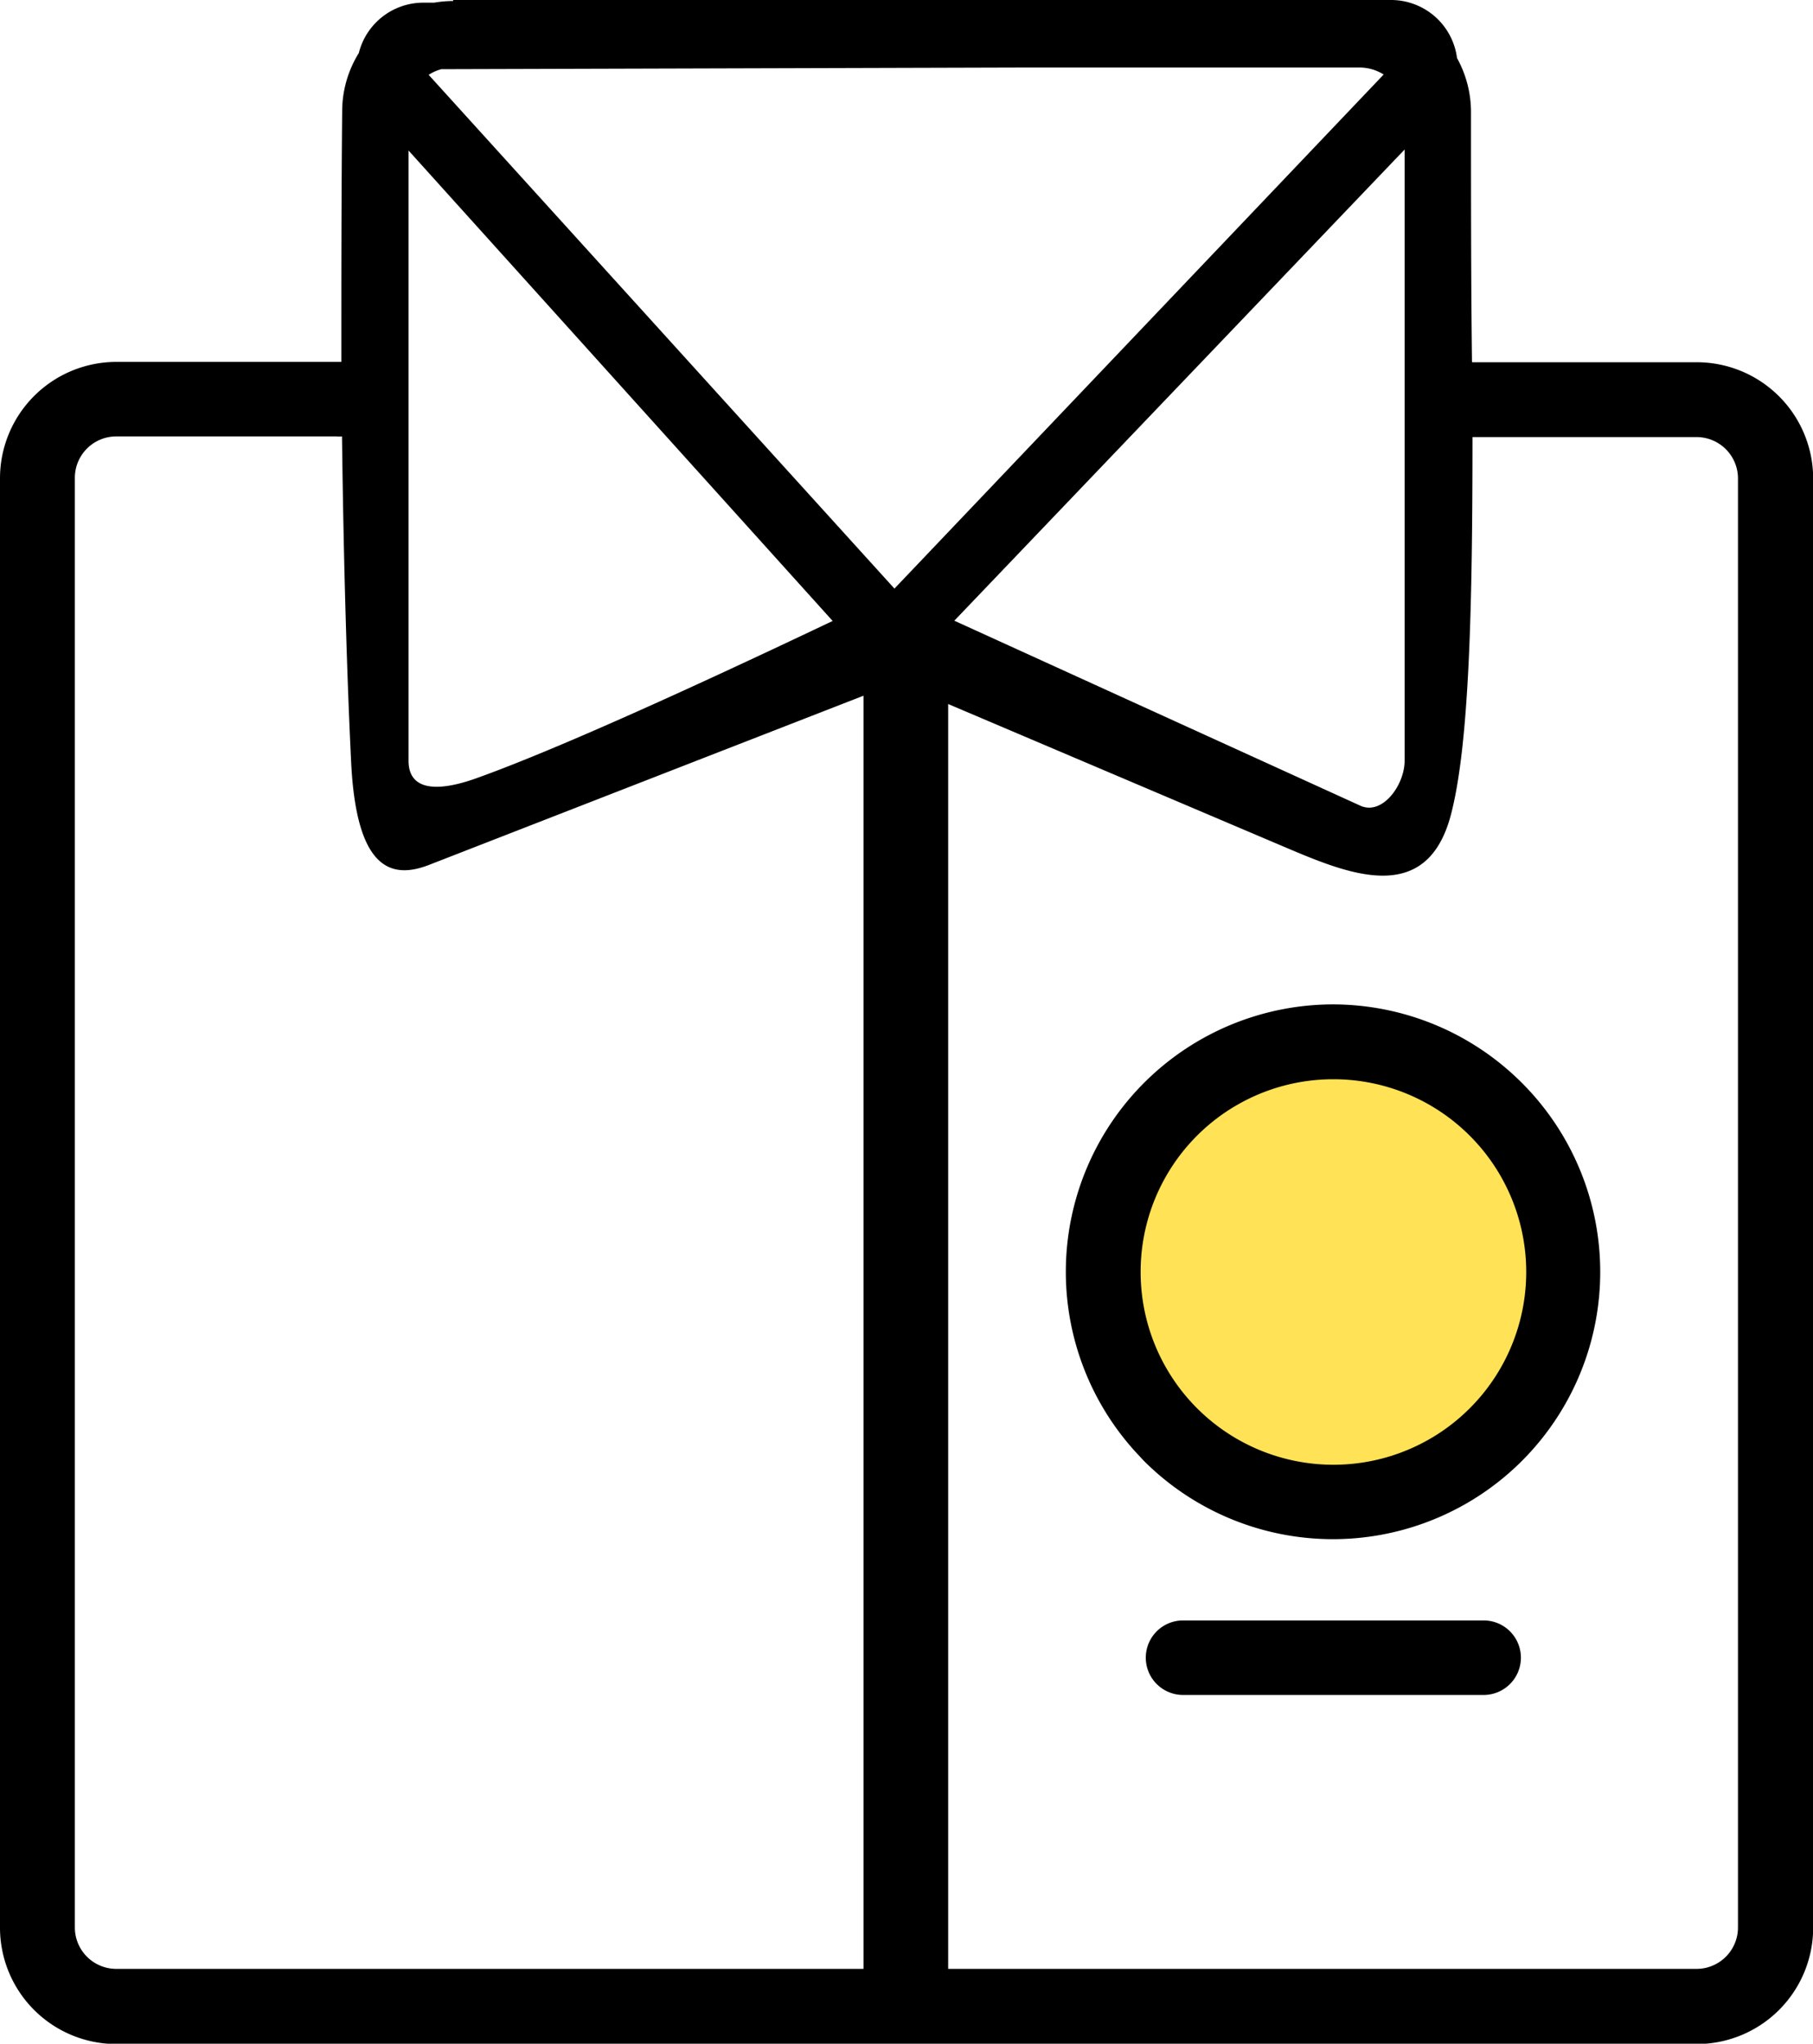 <svg id="Layer_1" data-name="Layer 1" xmlns="http://www.w3.org/2000/svg" viewBox="0 0 108.99 122.88"><defs><style>.cls-1{fill:#ffe256;fill-rule:evenodd;}</style></defs><title>shirt-merchandise</title><path d="M25.77,4.5l28,30.89L83.18,4.48a2.73,2.73,0,0,0-1.44-.42H61.61l-35.08.1a2.6,2.6,0,0,0-.76.34Zm45.35,97.41a2.24,2.24,0,0,1,0-4.48H89.19a2.24,2.24,0,1,1,0,4.48Zm9-41.52a16.07,16.07,0,0,1,11.37,4.72h0a16.07,16.07,0,0,1,0,22.73l0,0a16.07,16.07,0,0,1-22.72,0l-.27-.29A16.08,16.08,0,0,1,80.15,60.39ZM57,42.33v76.05H102a2.49,2.49,0,0,0,2.48-2.48V28.76A2.49,2.49,0,0,0,102,26.28H88.52c0,10-.18,18.42-1.29,22.68-1.47,5.66-6.3,3.54-10.14,1.91L57,42.33Zm-5.09,76.05V41.83L25.8,52c-2.38.93-4.38.14-4.69-6.16-.23-4.68-.45-11.53-.55-19.6a1.83,1.83,0,0,1-.33,0H7A2.49,2.49,0,0,0,4.5,28.76V115.9A2.49,2.49,0,0,0,7,118.38ZM88.5,21.78H102a7,7,0,0,1,7,7V115.9a7,7,0,0,1-7,7H7a7,7,0,0,1-7-7V28.76a7,7,0,0,1,7-7H20.24l.28,0c0-4.74,0-9.82.05-15.06a6.65,6.65,0,0,1,1-3.51A4,4,0,0,1,25.45.16h.65a7.11,7.11,0,0,1,1.14-.1V0H67.59l16,0h0a4,4,0,0,1,4,3.49,6.71,6.71,0,0,1,.84,3.25h0c0,5.13,0,10.22.06,15ZM50.05,37.33,24.56,9.05V45.74c0,1.85,1.82,1.85,4,1.08,6.23-2.21,18.36-8,21.51-9.49ZM84.43,9,57.37,37.32,81.75,48.43c1.33.64,2.69-1.21,2.69-2.69V9ZM20.55,6.74Z"/><path class="cls-1" d="M80.15,64.89A11.59,11.59,0,1,1,68.57,76.48,11.58,11.58,0,0,1,80.15,64.89Z"/></svg>